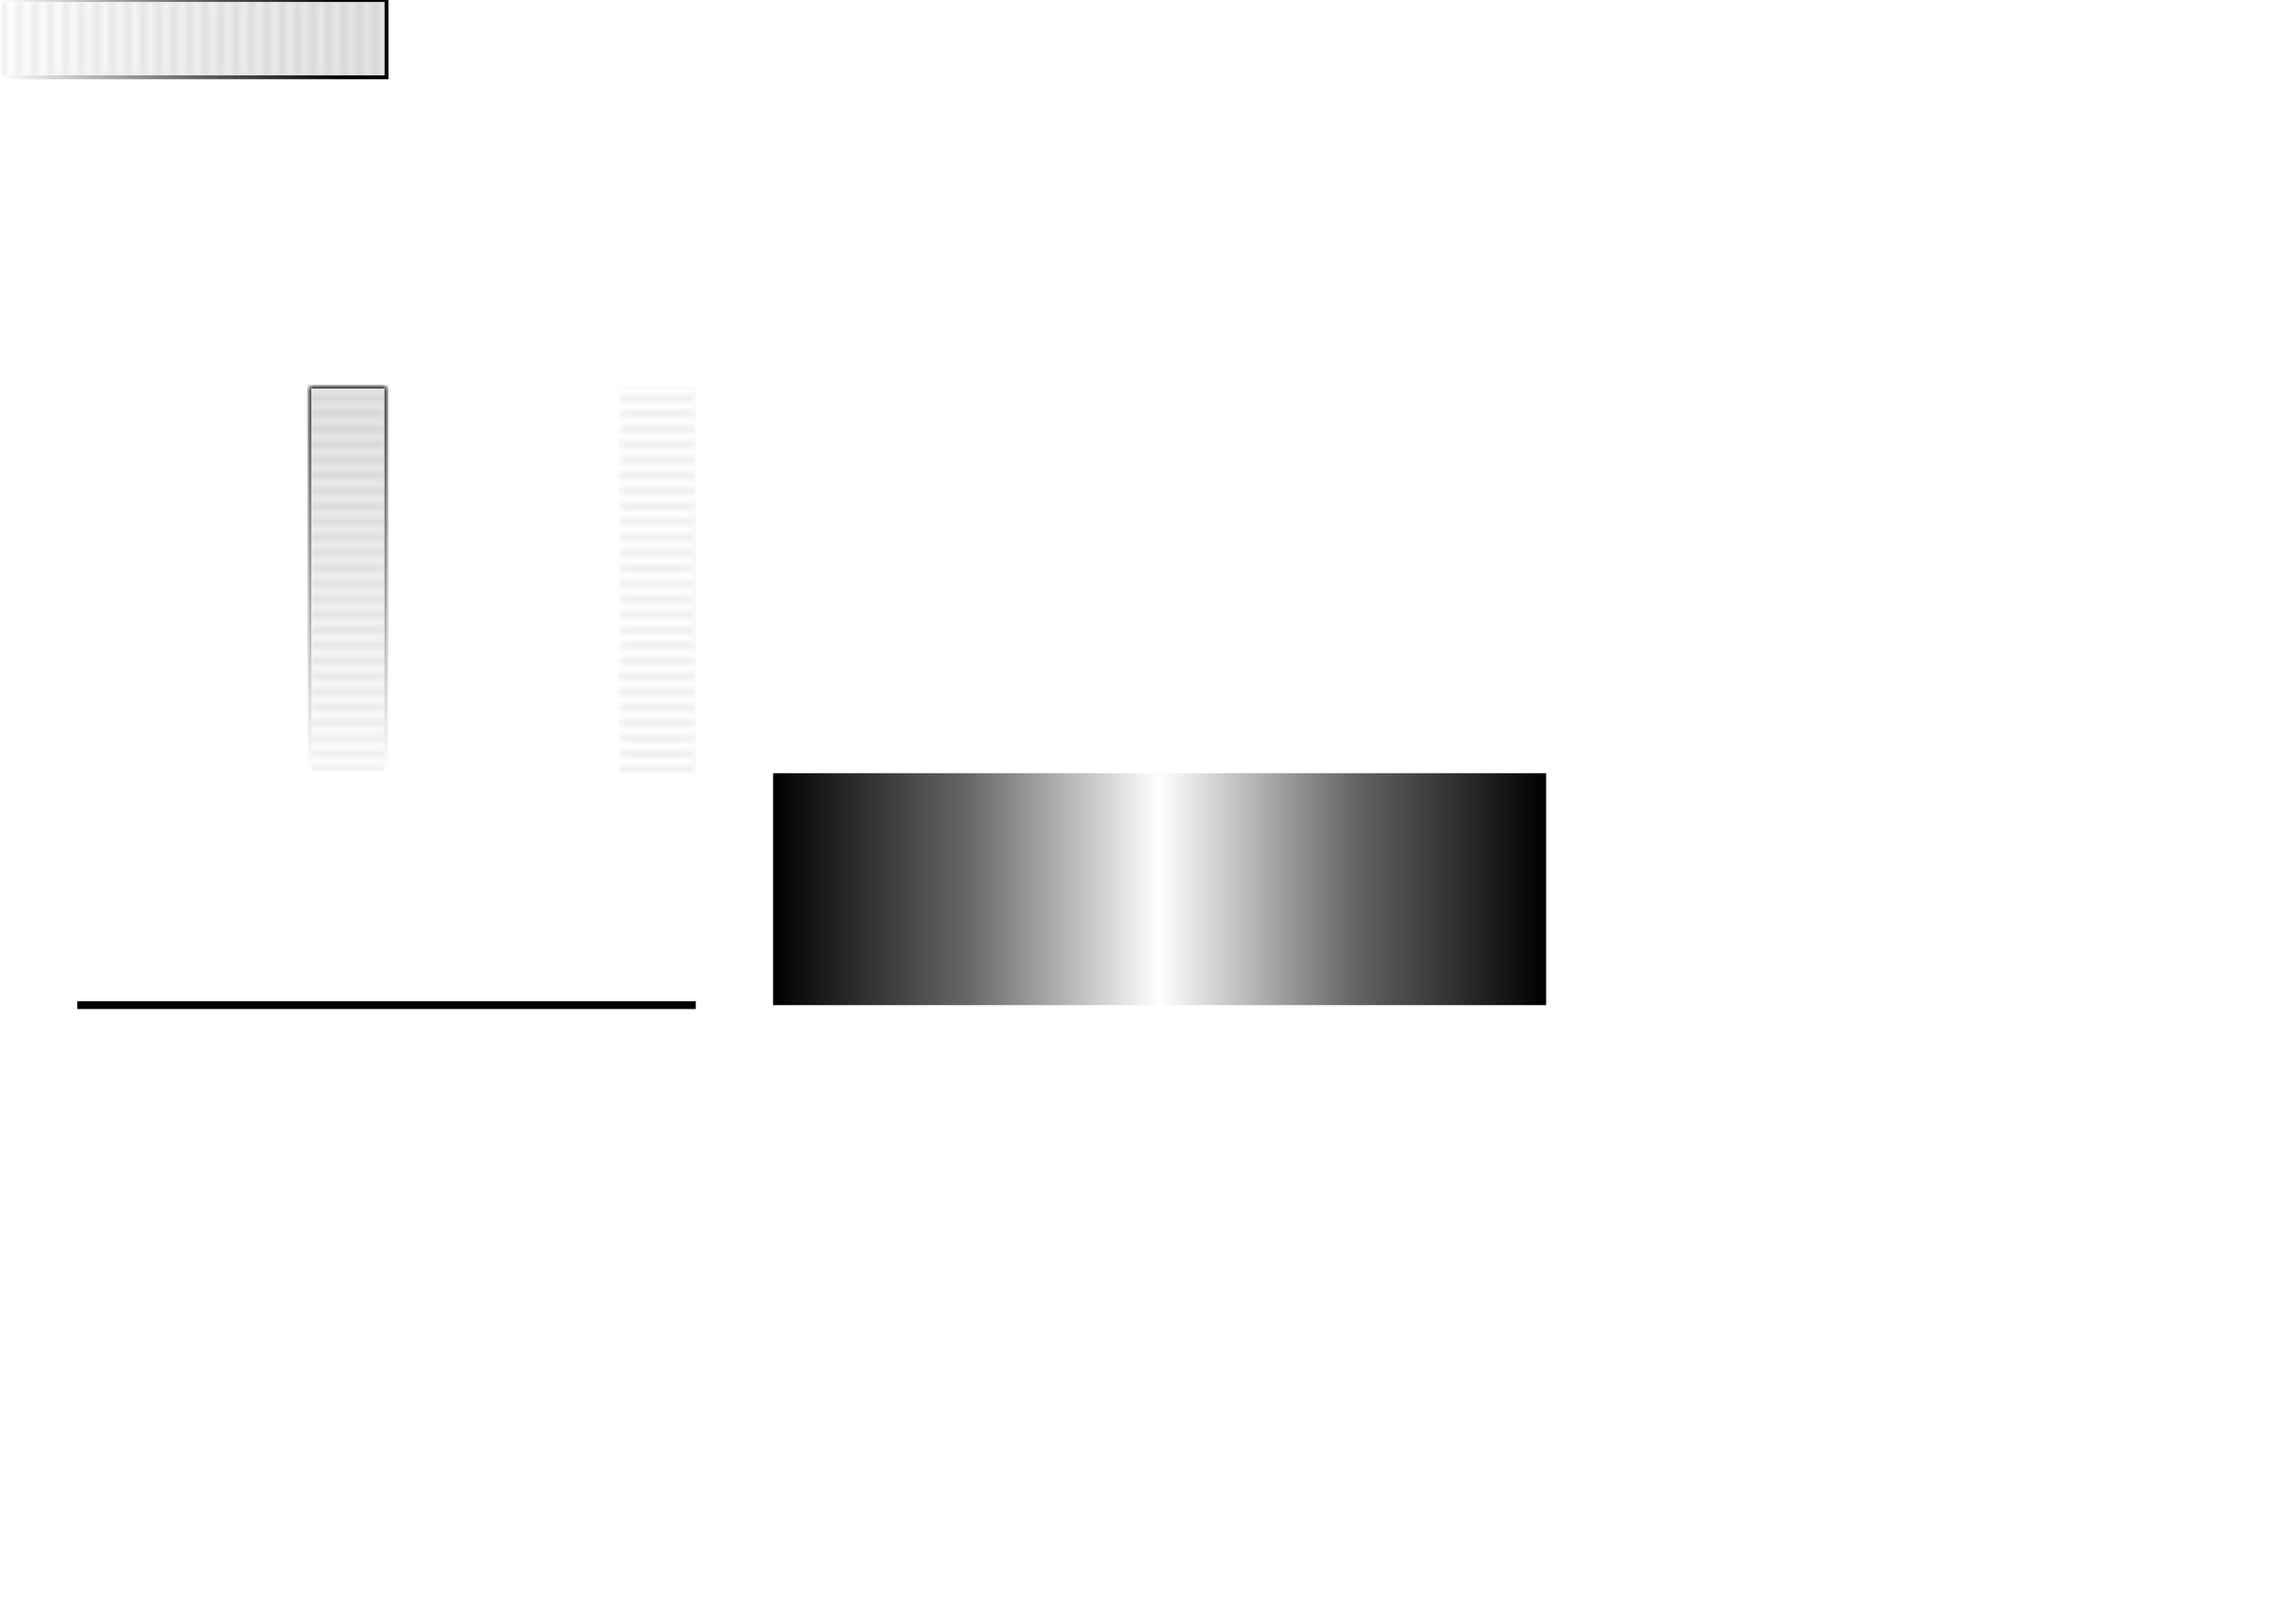 <?xml version="1.0" encoding="UTF-8"?>
<?xml-stylesheet href="../CSS/style.css" type="text/css"?>
<!DOCTYPE svg
  PUBLIC "-//W3C//DTD SVG 1.1//EN" "http://www.w3.org/Graphics/SVG/1.1/DTD/svg11.dtd">
<svg xmlns="http://www.w3.org/2000/svg" xmlns:xlink="http://www.w3.org/1999/xlink" x="0" y="0"
    width="297mm" height="210mm" viewBox="0 0 297 210" preserveAspectRatio="xMinYMin meet"
    version="1.1">
    <desc>Spine SVG Master</desc>
    <defs>
        <filter id="f1">
            <feGaussianBlur in="SourceGraphic" stdDeviation="0.5 0.1"/>
        </filter>
        <filter id="f2">
            <feGaussianBlur in="SourceGraphic" stdDeviation="0.5 0.3"/>
        </filter>
        <filter id="f3">
            <feGaussianBlur in="SourceGraphic" stdDeviation="0.5"/>
        </filter>
        <filter id="f4">
            <feGaussianBlur in="SourceGraphic" stdDeviation="0 0.5"/>
        </filter>
        <linearGradient id="fading">
            <stop offset="0%" stop-color="#FFFFFF"/>
            <stop offset="50%" stop-color="#666666"/>
            <stop offset="90%" stop-color="#000000"/>
        </linearGradient>
        <linearGradient id="fading2">
            <stop offset="0%" stop-color="#000000"/>
            <stop offset="50%" stop-color="#666666"/>
            <stop offset="90%" stop-color="#FFFFFF"/>
        </linearGradient>
        <linearGradient id="doubleFading">
            <stop offset="0%" stop-color="#000000"/>
            <stop offset="25%" stop-color="#666666"/>
            <stop offset="50%" stop-color="#FFFFFF"/>
            <stop offset="75%" stop-color="#666666"/>
            <stop offset="100%" stop-color="#000000"/>
        </linearGradient>
        <linearGradient id="doubleFading2">
            <stop offset="0%" stop-color="#000000"/>
            <stop offset="30%" stop-color="#666666"/>
            <stop offset="40%" stop-color="#FFFFFF"/>
            <stop offset="60%" stop-color="#FFFFFF"/>
            <stop offset="70%" stop-color="#666666"/>
            <stop offset="100%" stop-color="#000000"/>
        </linearGradient>
        <pattern id="thicknessCutoutTile" patternUnits="userSpaceOnUse"
            patternContentUnits="userSpaceOnUse" x="0" y="0" width="2" height="50">
            <path d="M0,0 L5,50" class="line2" fill="none" stroke="#666666" stroke-width="0.1"
                stroke-linejoin="miter"/>
        </pattern>
    </defs>

    <!-- Definitions are called here -->
    
    <g id="boardProfile">
        <path d="M0,0 L50,0 50,10 0,10z" stroke="url(#fading)" stroke-width="0.5"
            fill="url(#thicknessCutoutTile)"/>
        <path d="M0,0 L50,0 50,10 0,10z" stroke-opacity="0" fill-opacity="0.1"
            fill="url(#fading)"/>
    </g>
    
    <g transform="translate(-10,50) rotate(-90,50,0)">
        <mask id="fademask1">
            <path d="M0,0 L50,0 50,10 0,10 z" fill="url(#fading2)"/>
        </mask>
        <path d="M0,0 L50,0 50,10 0,10 z" stroke="url(#fading)" stroke-width="0.5"
            fill="url(#thicknessCutoutTile)" mask="url(#fademask1)"/>
        <path d="M0,0 L50,0 50,10 0,10z" stroke-opacity="0" fill-opacity="0.1"
            fill="url(#fading)"/>
    </g>
    
    <line x1="10" x2="90" y1="130" y2="130" stroke="#000000" stroke-width="1"/>
    
    <g transform="translate(30,50) rotate(-90,50,0)">
        <mask id="fademaskPastedToFlyleaf">
            <path d="M0,0 L50,0 50,10 0,10 z" fill="url(#doubleFading)"/>
        </mask>
        <path d="M0,0 L50,0 50,10 0,10 z" stroke="#FFFFFF" stroke-opacity="0" stroke-width="0.5"
            fill="url(#thicknessCutoutTile)" mask="url(#fademask2)"/>
    </g>
    
    <rect width="100" height="30" x="100" y="100" fill="url(#doubleFading)"/>
    
    <path class="line" filter="url(#f3)" d="M0,20 L41,20" stroke-linecap="butt" stroke-dasharray="5 2"/>


</svg>
